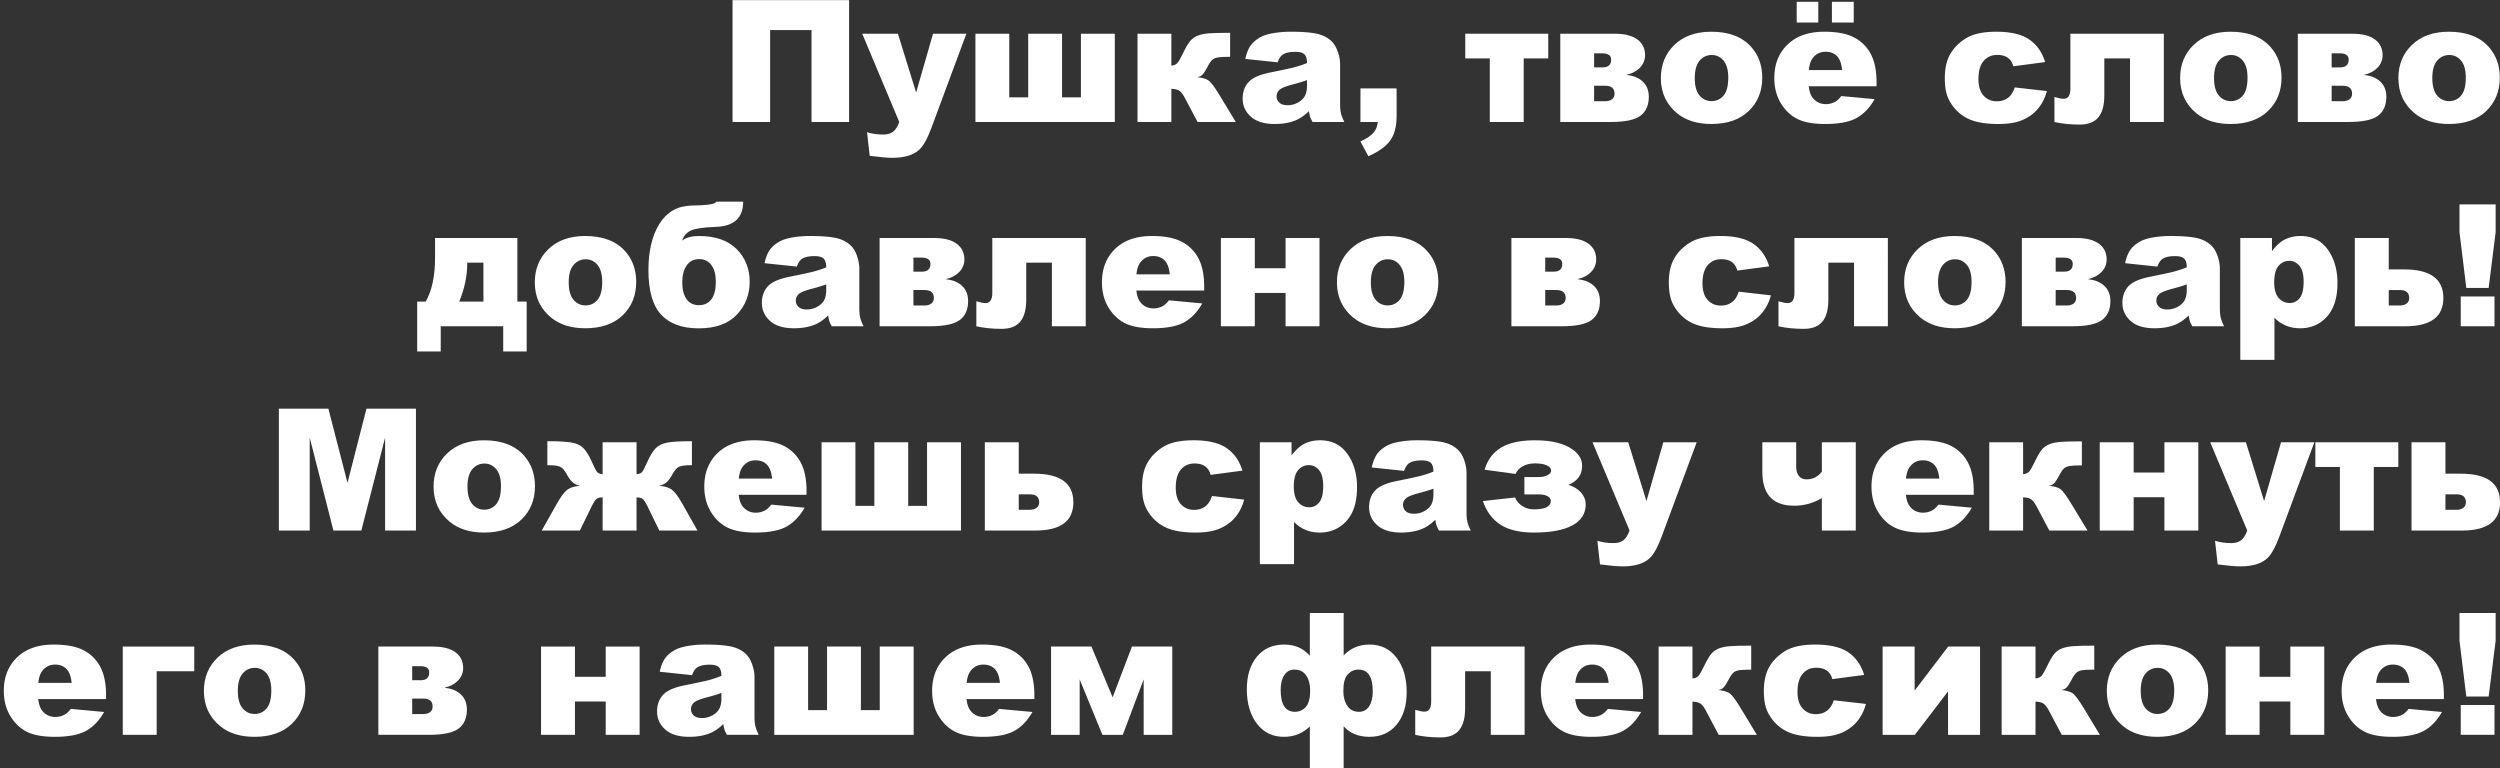 <svg xmlns="http://www.w3.org/2000/svg" xmlns:xlink="http://www.w3.org/1999/xlink" width="514" height="158" viewBox="0 0 514 158"><rect x="0" y="0" width="514" height="158" fill="#333333" stroke="none"/><defs><path id="mci6a" d="M1401.573 153.082h-7.725V134.18h-8.51v18.9h-7.725v-25.053h23.96z"/><path id="mci6b" d="M1404.273 134.932h7.339l3.744 12.083 3.477-12.083h6.854l-7.201 19.393c-.82 2.211-1.657 3.705-2.511 4.48-1.207 1.095-3.047 1.642-5.518 1.642-1.002 0-2.551-.137-4.646-.41l-.547-4.854c1.002.32 2.117.48 3.347.48.819 0 1.482-.189 1.989-.565.506-.377.936-1.05 1.289-2.02z"/><path id="mci6c" d="M1456.209 153.082h-28.66v-18.15h6.956v13.074h3.896v-13.073h6.956v13.073h3.879v-13.073h6.973z"/><path id="mci6d" d="M1481.075 153.082h-7.85l-2.653-5.012c-.422-.795-.837-1.296-1.242-1.5-.406-.205-.906-.307-1.5-.307v6.819h-6.955v-18.15h6.955v6.563c.57-.057.992-.245 1.265-.564.273-.32.669-1.02 1.188-2.102.518-1.082.982-1.874 1.393-2.375.41-.501.934-.877 1.572-1.128.638-.251 1.435-.411 2.392-.48.957-.067 2.38-.101 4.273-.101v4.939h-.308c-.934 0-1.646.037-2.136.11-.49.075-.883.23-1.18.47-.296.24-.637.73-1.025 1.47-.387.74-.71 1.256-.965 1.547-.257.29-.636.487-1.137.59.969.09 1.715.299 2.239.623.524.325 1.316 1.37 2.376 3.136z"/><path id="mci6e" d="M1489.688 140.812l-6.648-.701c.25-1.162.613-2.077 1.086-2.743.472-.667 1.153-1.244 2.042-1.734.637-.353 1.515-.627 2.632-.821a21.288 21.288 0 0 1 3.623-.29c2.085 0 3.759.117 5.024.35 1.265.234 2.318.72 3.162 1.46.592.514 1.059 1.24 1.4 2.18.343.94.514 1.837.514 2.692v8.015c0 .854.053 1.524.162 2.008.108.485.345 1.102.709 1.854h-6.528c-.262-.467-.433-.822-.513-1.068-.08-.245-.16-.63-.24-1.153-.911.877-1.816 1.504-2.716 1.879-1.231.5-2.661.752-4.29.752-2.165 0-3.808-.501-4.93-1.503-1.123-1.003-1.684-2.24-1.684-3.71 0-1.377.405-2.511 1.214-3.4.808-.89 2.3-1.55 4.477-1.982 2.609-.524 4.3-.891 5.076-1.103.774-.21 1.595-.487 2.46-.828 0-.855-.176-1.453-.53-1.795-.352-.342-.973-.513-1.862-.513-1.14 0-1.994.183-2.563.547-.444.285-.803.82-1.077 1.607zm6.033 3.657a32.65 32.65 0 0 1-2.991.906c-1.413.376-2.307.746-2.683 1.11-.388.377-.581.804-.581 1.282 0 .547.19.994.573 1.342.38.348.942.52 1.683.52.774 0 1.496-.187 2.162-.563.667-.376 1.139-.834 1.419-1.375.278-.541.418-1.245.418-2.111z"/><path id="mci6f" d="M1506.71 146.178h7.433v5.725c0 2.108-.439 3.77-1.316 4.99-.877 1.219-2.375 2.296-4.494 3.23l-1.624-3.042c1.321-.615 2.23-1.228 2.726-1.837.496-.61.772-1.33.83-2.162h-3.556z"/><path id="mci6g" d="M1545.315 140.008h-5.042v13.074h-6.972v-13.074h-5.042v-5.076h17.056z"/><path id="mci6h" d="M1561.482 143.426c1.379.136 2.475.592 3.29 1.367.814.775 1.222 1.811 1.222 3.11 0 1.732-.57 3.028-1.71 3.888-1.14.861-3.183 1.29-6.134 1.29h-10.357v-18.149h11.194c2.028 0 3.574.388 4.64 1.165 1.065.776 1.598 1.86 1.598 3.253 0 .982-.348 1.835-1.042 2.56-.696.725-1.596 1.208-2.701 1.447zm-6.733-1.573h1.76c1.162 0 1.743-.532 1.743-1.598 0-.86-.615-1.29-1.845-1.29h-1.658zm0 6.956h2.29c.569 0 1.03-.13 1.384-.393.353-.262.53-.644.53-1.145 0-1.094-.638-1.64-1.914-1.64h-2.29z"/><path id="mci6i" d="M1568.472 144.058c0-2.768.934-5.05 2.803-6.845 1.868-1.794 4.392-2.69 7.57-2.69 3.635 0 6.38 1.053 8.238 3.161 1.492 1.697 2.239 3.788 2.239 6.272 0 2.791-.926 5.078-2.777 6.861-1.852 1.784-4.413 2.675-7.682 2.675-2.917 0-5.275-.74-7.075-2.222-2.211-1.834-3.316-4.238-3.316-7.212zm6.973-.017c0 1.618.327 2.814.983 3.59.655.774 1.478 1.161 2.469 1.161 1.003 0 1.826-.38 2.469-1.145.644-.763.966-1.988.966-3.674 0-1.573-.325-2.743-.974-3.513-.65-.768-1.453-1.153-2.41-1.153-1.014 0-1.851.391-2.512 1.171s-.991 1.968-.991 3.563z"/><path id="mci6j" d="M1612.82 145.733h-13.945c.125 1.117.427 1.948.906 2.495.672.786 1.549 1.18 2.631 1.18.684 0 1.333-.171 1.949-.513.376-.216.78-.598 1.213-1.145l6.853.632c-1.048 1.823-2.313 3.131-3.794 3.923-1.481.791-3.606 1.187-6.374 1.187-2.405 0-4.296-.339-5.674-1.017-1.379-.677-2.521-1.754-3.427-3.23-.905-1.475-1.358-3.21-1.358-5.204 0-2.837.908-5.132 2.725-6.887 1.818-1.754 4.327-2.632 7.529-2.632 2.597 0 4.648.393 6.152 1.179a7.968 7.968 0 0 1 3.435 3.418c.786 1.493 1.179 3.436 1.179 5.828zm-16.42-13.093v-4.27h4.44v4.27zm9.345 9.761c-.137-1.345-.499-2.307-1.085-2.888-.587-.582-1.359-.872-2.316-.872-1.105 0-1.988.439-2.649 1.316-.422.547-.689 1.362-.803 2.444zm-2.105-9.761v-4.27h4.49v4.27z"/><path id="mci6k" d="M1641.224 145.972l6.614.752c-.365 1.38-.963 2.573-1.795 3.58-.832 1.01-1.894 1.793-3.187 2.35-1.293.559-2.937.839-4.93.839-1.926 0-3.53-.18-4.811-.538-1.282-.359-2.384-.94-3.307-1.743a8.774 8.774 0 0 1-2.17-2.824c-.525-1.082-.787-2.516-.787-4.304 0-1.866.318-3.42.956-4.661a8.434 8.434 0 0 1 1.916-2.45c.808-.723 1.64-1.261 2.495-1.614 1.354-.557 3.092-.836 5.211-.836 2.962 0 5.221.53 6.776 1.589 1.557 1.06 2.647 2.61 3.274 4.649l-6.547.87c-.205-.773-.578-1.357-1.119-1.751-.54-.392-1.268-.59-2.179-.59-1.15 0-2.082.413-2.794 1.238-.712.824-1.068 2.072-1.068 3.744 0 1.49.353 2.622 1.06 3.395.705.773 1.606 1.16 2.7 1.16.911 0 1.677-.233 2.298-.701.621-.466 1.085-1.184 1.393-2.153z"/><path id="mci6l" d="M1671.883 153.082h-6.956v-13.074h-5.28v7.615c0 2.03-.413 3.536-1.24 4.517-.826.98-2.093 1.472-3.802 1.472-1.937 0-3.674-.177-5.212-.53v-5.144c.82.25 1.447.376 1.88.376.934 0 1.4-.696 1.4-2.087v-11.294h19.21z"/><path id="mci6m" d="M1675.232 144.058c0-2.768.934-5.05 2.803-6.845 1.868-1.794 4.392-2.69 7.571-2.69 3.634 0 6.38 1.053 8.237 3.161 1.492 1.697 2.239 3.788 2.239 6.272 0 2.791-.926 5.078-2.777 6.861-1.852 1.784-4.413 2.675-7.682 2.675-2.917 0-5.275-.74-7.075-2.222-2.211-1.834-3.316-4.238-3.316-7.212zm6.973-.017c0 1.618.327 2.814.983 3.59.655.774 1.478 1.161 2.469 1.161 1.003 0 1.826-.38 2.469-1.145.644-.763.966-1.988.966-3.674 0-1.573-.325-2.743-.974-3.513-.649-.768-1.453-1.153-2.41-1.153-1.014 0-1.851.391-2.512 1.171s-.991 1.968-.991 3.563z"/><path id="mci6n" d="M1713.12 143.426c1.38.136 2.475.592 3.29 1.367.814.775 1.222 1.811 1.222 3.11 0 1.732-.57 3.028-1.709 3.888-1.14.861-3.184 1.29-6.135 1.29h-10.357v-18.149h11.194c2.028 0 3.574.388 4.64 1.165 1.065.776 1.598 1.86 1.598 3.253 0 .982-.348 1.835-1.042 2.56-.696.725-1.596 1.208-2.7 1.447zm-6.733-1.573h1.76c1.162 0 1.743-.532 1.743-1.598 0-.86-.615-1.29-1.845-1.29h-1.658zm0 6.956h2.29c.57 0 1.031-.13 1.384-.393.353-.262.53-.644.53-1.145 0-1.094-.638-1.64-1.914-1.64h-2.29z"/><path id="mci6o" d="M1720.11 144.058c0-2.768.934-5.05 2.803-6.845 1.868-1.794 4.392-2.69 7.57-2.69 3.635 0 6.38 1.053 8.238 3.161 1.492 1.697 2.239 3.788 2.239 6.272 0 2.791-.926 5.078-2.777 6.861-1.852 1.784-4.413 2.675-7.682 2.675-2.917 0-5.275-.74-7.075-2.222-2.211-1.834-3.316-4.238-3.316-7.212zm6.973-.017c0 1.618.327 2.814.983 3.59.655.774 1.478 1.161 2.469 1.161 1.003 0 1.826-.38 2.469-1.145.644-.763.966-1.988.966-3.674 0-1.573-.325-2.743-.974-3.513-.65-.768-1.453-1.153-2.41-1.153-1.014 0-1.851.391-2.512 1.171s-.991 1.968-.991 3.563z"/><path id="mci6p" d="M1335.281 200.26h-4.82v-5.178h-12.85v5.178h-4.838v-10.254h1.761c1.276-2.282 1.914-5.27 1.914-8.967v-4.107h16.92v13.074h1.913zm-8.887-10.254v-7.998h-3.333v.206c0 2.523-.546 5.121-1.64 7.792z"/><path id="mci6q" d="M1336.956 186.058c0-2.768.934-5.05 2.803-6.845 1.868-1.794 4.392-2.69 7.57-2.69 3.635 0 6.38 1.053 8.238 3.161 1.492 1.697 2.239 3.788 2.239 6.272 0 2.791-.926 5.078-2.777 6.861-1.852 1.784-4.413 2.675-7.682 2.675-2.917 0-5.275-.74-7.075-2.222-2.211-1.834-3.316-4.238-3.316-7.212zm6.973-.017c0 1.618.327 2.814.983 3.59.655.774 1.478 1.161 2.469 1.161 1.003 0 1.826-.38 2.469-1.145.644-.763.966-1.988.966-3.674 0-1.573-.325-2.743-.974-3.513-.65-.768-1.453-1.153-2.41-1.153-1.014 0-1.851.391-2.512 1.171s-.991 1.968-.991 3.563z"/><path id="mci6r" d="M1367.24 177.462c.83-.626 1.975-.94 3.434-.94 3.406 0 6.001.898 7.784 2.694 1.783 1.796 2.675 4.034 2.675 6.714 0 2.657-.886 4.918-2.657 6.783-1.772 1.864-4.373 2.796-7.802 2.796-3.418 0-5.999-.937-7.742-2.811-1.743-1.874-2.615-4.931-2.615-9.169 0-3.919.752-7.086 2.256-9.502 1.504-2.415 3.67-3.668 6.494-3.76l2.102-.068c1.88-.08 2.917-.325 3.111-.735h5.52c0 3.316-1.863 5.042-5.589 5.178-2.518.091-4.227.336-5.127.737-.9.401-1.515 1.095-1.845 2.083zm3.468 13.279c1.116 0 1.974-.411 2.572-1.232.598-.823.897-1.998.897-3.528 0-1.517-.307-2.682-.923-3.492-.615-.811-1.44-1.216-2.478-1.216-1.15 0-2.022.443-2.614 1.327-.593.885-.889 2.035-.889 3.45 0 1.472.293 2.622.88 3.45.587.827 1.438 1.241 2.555 1.241z"/><path id="mci6s" d="M1390.84 182.812l-6.648-.701c.25-1.162.613-2.077 1.086-2.743.472-.667 1.153-1.244 2.042-1.734.637-.353 1.515-.627 2.632-.821a21.288 21.288 0 0 1 3.623-.29c2.085 0 3.759.117 5.024.35 1.265.234 2.318.72 3.162 1.46.592.514 1.059 1.24 1.4 2.18.343.94.514 1.837.514 2.692v8.015c0 .854.053 1.524.162 2.008.108.485.345 1.102.709 1.854h-6.528c-.262-.467-.433-.822-.513-1.068-.08-.245-.16-.63-.24-1.153-.911.877-1.816 1.504-2.716 1.879-1.231.5-2.661.752-4.29.752-2.165 0-3.808-.501-4.93-1.503-1.123-1.003-1.684-2.24-1.684-3.71 0-1.377.405-2.511 1.214-3.4.808-.89 2.3-1.55 4.477-1.982 2.609-.524 4.3-.891 5.076-1.103.774-.21 1.595-.487 2.46-.828 0-.855-.176-1.453-.53-1.795-.352-.342-.973-.513-1.862-.513-1.14 0-1.994.183-2.563.547-.444.285-.803.82-1.077 1.607zm6.033 3.657a32.65 32.65 0 0 1-2.991.906c-1.413.376-2.307.746-2.683 1.11-.388.377-.581.804-.581 1.282 0 .547.19.994.573 1.342.38.348.942.52 1.683.52.774 0 1.496-.187 2.162-.563.667-.376 1.139-.834 1.419-1.375.278-.541.418-1.245.418-2.111z"/><path id="mci6t" d="M1421.533 185.426c1.38.136 2.475.592 3.29 1.367.814.775 1.222 1.811 1.222 3.11 0 1.732-.57 3.028-1.709 3.888-1.14.861-3.184 1.29-6.135 1.29h-10.357v-18.149h11.194c2.028 0 3.574.388 4.64 1.165 1.065.776 1.598 1.86 1.598 3.253 0 .982-.348 1.835-1.042 2.56-.696.725-1.596 1.208-2.7 1.447zm-6.733-1.573h1.76c1.162 0 1.743-.532 1.743-1.598 0-.86-.615-1.29-1.845-1.29h-1.658zm0 6.956h2.29c.57 0 1.031-.13 1.384-.393.353-.262.53-.644.53-1.145 0-1.094-.638-1.64-1.914-1.64h-2.29z"/><path id="mci6u" d="M1450.227 195.082h-6.956v-13.074h-5.28v7.615c0 2.03-.413 3.536-1.239 4.517-.827.98-2.094 1.472-3.803 1.472-1.937 0-3.674-.177-5.212-.53v-5.144c.82.25 1.447.376 1.88.376.934 0 1.401-.696 1.401-2.087v-11.294h19.21z"/><path id="mci6v" d="M1474.58 187.734h-13.945c.125 1.116.427 1.948.906 2.495.672.786 1.55 1.179 2.631 1.179.684 0 1.333-.171 1.95-.513.375-.216.78-.598 1.212-1.145l6.853.632c-1.048 1.824-2.313 3.13-3.794 3.923-1.48.79-3.606 1.187-6.374 1.187-2.405 0-4.296-.34-5.674-1.016-1.379-.678-2.52-1.755-3.427-3.231-.905-1.475-1.358-3.21-1.358-5.203 0-2.837.908-5.133 2.725-6.888 1.818-1.754 4.327-2.631 7.53-2.631 2.596 0 4.647.393 6.151 1.179a7.962 7.962 0 0 1 3.435 3.418c.786 1.492 1.18 3.435 1.18 5.827zm-7.075-3.333c-.137-1.344-.499-2.307-1.085-2.888-.587-.581-1.359-.872-2.316-.872-1.105 0-1.988.439-2.649 1.316-.422.547-.689 1.362-.803 2.444z"/><path id="mci6w" d="M1498.284 195.082h-6.973v-6.853h-6.323v6.853h-6.973v-18.15h6.973v6.22h6.323v-6.22h6.973z"/><path id="mci6x" d="M1501.873 186.058c0-2.768.934-5.05 2.803-6.845 1.868-1.794 4.392-2.69 7.57-2.69 3.635 0 6.38 1.053 8.238 3.161 1.492 1.697 2.239 3.788 2.239 6.272 0 2.791-.926 5.078-2.777 6.861-1.852 1.784-4.413 2.675-7.682 2.675-2.917 0-5.275-.74-7.075-2.222-2.211-1.834-3.316-4.238-3.316-7.212zm6.973-.017c0 1.618.327 2.814.983 3.59.655.774 1.478 1.161 2.469 1.161 1.003 0 1.826-.38 2.469-1.145.644-.763.966-1.988.966-3.674 0-1.573-.325-2.743-.974-3.513-.65-.768-1.453-1.153-2.41-1.153-1.014 0-1.851.391-2.512 1.171s-.991 1.968-.991 3.563z"/><path id="mci6y" d="M1551.433 185.426c1.38.136 2.475.592 3.29 1.367.814.775 1.222 1.811 1.222 3.11 0 1.732-.57 3.028-1.709 3.888-1.14.861-3.184 1.29-6.135 1.29h-10.357v-18.149h11.194c2.028 0 3.574.388 4.64 1.165 1.065.776 1.598 1.86 1.598 3.253 0 .982-.348 1.835-1.042 2.56-.696.725-1.596 1.208-2.7 1.447zm-6.733-1.573h1.76c1.162 0 1.743-.532 1.743-1.598 0-.86-.615-1.29-1.845-1.29h-1.658zm0 6.956h2.29c.57 0 1.031-.13 1.384-.393.353-.262.53-.644.53-1.145 0-1.094-.638-1.64-1.914-1.64h-2.29z"/><path id="mci6z" d="M1584.485 187.972l6.614.752c-.365 1.38-.963 2.573-1.795 3.58-.832 1.01-1.894 1.793-3.187 2.35-1.293.559-2.937.839-4.93.839-1.926 0-3.53-.18-4.81-.538-1.283-.359-2.385-.94-3.308-1.743a8.774 8.774 0 0 1-2.17-2.824c-.525-1.082-.787-2.516-.787-4.304 0-1.866.32-3.42.957-4.661a8.434 8.434 0 0 1 1.915-2.45c.808-.723 1.64-1.261 2.495-1.614 1.355-.557 3.093-.836 5.212-.836 2.962 0 5.221.53 6.776 1.589 1.556 1.06 2.646 2.61 3.273 4.649l-6.546.87c-.205-.773-.578-1.357-1.119-1.751-.54-.392-1.268-.59-2.179-.59-1.15 0-2.082.413-2.794 1.238-.712.824-1.068 2.072-1.068 3.744 0 1.49.353 2.622 1.06 3.395.705.773 1.606 1.16 2.7 1.16.911 0 1.677-.233 2.298-.701.621-.466 1.085-1.184 1.393-2.153z"/><path id="mci6A" d="M1615.144 195.082h-6.956v-13.074h-5.28v7.615c0 2.03-.413 3.536-1.239 4.517-.827.98-2.094 1.472-3.803 1.472-1.937 0-3.674-.177-5.212-.53v-5.144c.82.25 1.447.376 1.88.376.934 0 1.401-.696 1.401-2.087v-11.294h19.21z"/><path id="mci6B" d="M1618.494 186.058c0-2.768.934-5.05 2.803-6.845 1.868-1.794 4.392-2.69 7.57-2.69 3.635 0 6.38 1.053 8.238 3.161 1.492 1.697 2.239 3.788 2.239 6.272 0 2.791-.926 5.078-2.777 6.861-1.852 1.784-4.413 2.675-7.682 2.675-2.917 0-5.275-.74-7.075-2.222-2.211-1.834-3.316-4.238-3.316-7.212zm6.973-.017c0 1.618.327 2.814.983 3.59.655.774 1.478 1.161 2.469 1.161 1.003 0 1.826-.38 2.469-1.145.644-.763.966-1.988.966-3.674 0-1.573-.325-2.743-.974-3.513-.65-.768-1.453-1.153-2.41-1.153-1.014 0-1.851.391-2.512 1.171s-.991 1.968-.991 3.563z"/><path id="mci6C" d="M1656.382 185.426c1.379.136 2.475.592 3.29 1.367.814.775 1.222 1.811 1.222 3.11 0 1.732-.57 3.028-1.71 3.888-1.14.861-3.183 1.29-6.134 1.29h-10.357v-18.149h11.194c2.028 0 3.574.388 4.64 1.165 1.065.776 1.598 1.86 1.598 3.253 0 .982-.348 1.835-1.042 2.56-.696.725-1.596 1.208-2.701 1.447zm-6.733-1.573h1.76c1.162 0 1.743-.532 1.743-1.598 0-.86-.615-1.29-1.845-1.29h-1.658zm0 6.956h2.29c.569 0 1.03-.13 1.384-.393.353-.262.53-.644.53-1.145 0-1.094-.638-1.64-1.914-1.64h-2.29z"/><path id="mci6D" d="M1670.566 182.812l-6.648-.701c.252-1.162.614-2.077 1.087-2.743.471-.667 1.152-1.244 2.041-1.734.637-.353 1.515-.627 2.632-.821a21.288 21.288 0 0 1 3.623-.29c2.086 0 3.76.117 5.025.35 1.264.234 2.317.72 3.161 1.46.592.514 1.06 1.24 1.401 2.18.343.94.514 1.837.514 2.692v8.015c0 .854.052 1.524.161 2.008.108.485.345 1.102.71 1.854h-6.528c-.262-.467-.433-.822-.513-1.068-.08-.245-.16-.63-.24-1.153-.911.877-1.816 1.504-2.716 1.879-1.232.5-2.662.752-4.29.752-2.166 0-3.809-.501-4.93-1.503-1.124-1.003-1.685-2.24-1.685-3.71 0-1.377.405-2.511 1.214-3.4.808-.89 2.301-1.55 4.477-1.982 2.61-.524 4.302-.891 5.077-1.103.774-.21 1.595-.487 2.46-.828 0-.855-.176-1.453-.53-1.795-.352-.342-.973-.513-1.862-.513-1.14 0-1.995.183-2.564.547-.444.285-.803.82-1.077 1.607zm6.034 3.657a32.65 32.65 0 0 1-2.991.906c-1.413.376-2.307.746-2.683 1.11-.388.377-.581.804-.581 1.282 0 .547.19.994.573 1.342.38.348.942.52 1.683.52.774 0 1.496-.187 2.162-.563.667-.376 1.139-.834 1.419-1.375.278-.541.418-1.245.418-2.111z"/><path id="mci6E" d="M1687.605 201.986v-25.054h6.512v2.683c.899-1.128 1.726-1.89 2.478-2.29 1.013-.535 2.136-.803 3.366-.803 2.427 0 4.304.93 5.631 2.786 1.327 1.857 1.991 4.152 1.991 6.887 0 3.02-.723 5.323-2.17 6.913-1.447 1.59-3.276 2.384-5.486 2.384-1.071 0-2.048-.183-2.931-.547a6.985 6.985 0 0 1-2.367-1.624v8.665zm6.973-15.928c0 1.436.302 2.501.906 3.196.603.695 1.367 1.042 2.29 1.042.808 0 1.487-.333 2.033-1 .547-.666.821-1.797.821-3.392 0-1.47-.285-2.549-.855-3.239-.57-.689-1.264-1.033-2.085-1.033-.888 0-1.629.347-2.221 1.042-.593.696-.889 1.823-.889 3.384z"/><path id="mci6F" d="M1718.128 183.392h3.179c5.366 0 8.049 1.96 8.049 5.88 0 3.873-2.615 5.81-7.844 5.81h-10.357v-18.15h6.973zm0 7.417h2.273c.569 0 1.034-.13 1.393-.393.359-.262.538-.644.538-1.145 0-1.094-.644-1.64-1.931-1.64h-2.273z"/><path id="mci6G" d="M1732.671 170.028h7.434v5.708l-1.435 11.467h-4.597l-1.402-11.467zm.259 25.052v-6.13h6.94v6.13z"/><path id="mci6H" d="M1284.336 212.028h10.181l3.927 15.244 3.898-15.244h10.175v25.054h-6.34v-19.107l-4.885 19.107h-5.74l-4.876-19.107v19.107h-6.34z"/><path id="mci6I" d="M1316.14 228.058c0-2.768.934-5.05 2.803-6.845 1.868-1.794 4.392-2.69 7.571-2.69 3.634 0 6.38 1.053 8.237 3.161 1.492 1.697 2.24 3.788 2.24 6.272 0 2.791-.927 5.078-2.778 6.861-1.852 1.784-4.413 2.675-7.682 2.675-2.917 0-5.275-.74-7.075-2.222-2.21-1.834-3.316-4.238-3.316-7.212zm6.973-.017c0 1.618.327 2.814.983 3.59.655.774 1.478 1.161 2.47 1.161 1.002 0 1.825-.38 2.468-1.145.644-.763.966-1.988.966-3.674 0-1.573-.325-2.743-.974-3.513-.649-.768-1.453-1.153-2.41-1.153-1.014 0-1.85.391-2.512 1.171-.66.78-.99 1.968-.99 3.563z"/><path id="mci6J" d="M1370.4 237.082h-7.843l-2.444-5.007c-.4-.832-.738-1.342-1.017-1.53-.28-.188-.687-.282-1.222-.282v6.819h-6.973v-6.82c-.524 0-.925.092-1.204.275-.28.182-.624.695-1.034 1.538l-2.444 5.007h-7.844l3.076-5.452c.82-1.458 1.526-2.423 2.119-2.897.592-.472 1.498-.76 2.717-.862-.604-.114-1.111-.342-1.521-.684-.41-.342-.837-.923-1.282-1.743-.444-.82-.911-1.325-1.401-1.512-.49-.19-1.236-.283-2.24-.283h-.306v-4.94c2.38 0 4.087.102 5.118.3 1.03.2 1.829.61 2.392 1.23.565.622 1.108 1.525 1.633 2.71.524 1.185.894 1.894 1.11 2.127.217.234.587.374 1.11.419v-6.562h6.974v6.562c.524-.045.894-.185 1.11-.42.217-.232.587-.941 1.112-2.126.524-1.185 1.068-2.088 1.632-2.71.564-.62 1.364-1.03 2.4-1.23 1.038-.198 2.747-.3 5.128-.3v4.94h-.325c-.991 0-1.734.094-2.23.283-.495.187-.966.692-1.41 1.512-.444.82-.871 1.4-1.282 1.743-.41.342-.917.57-1.521.684 1.163.102 2.043.37 2.64.803.599.433 1.33 1.418 2.197 2.956z"/><path id="mci6K" d="M1392.822 229.734h-13.945c.125 1.116.427 1.948.906 2.495.672.786 1.55 1.179 2.631 1.179.684 0 1.333-.171 1.95-.513.375-.216.78-.598 1.212-1.145l6.853.632c-1.048 1.824-2.313 3.13-3.794 3.923-1.48.79-3.606 1.187-6.374 1.187-2.405 0-4.296-.34-5.674-1.016-1.379-.678-2.52-1.755-3.427-3.231-.905-1.475-1.358-3.21-1.358-5.203 0-2.837.908-5.133 2.725-6.888 1.818-1.754 4.327-2.631 7.53-2.631 2.596 0 4.647.393 6.151 1.179a7.962 7.962 0 0 1 3.435 3.418c.786 1.492 1.18 3.435 1.18 5.827zm-7.075-3.333c-.137-1.344-.499-2.307-1.085-2.888-.587-.581-1.359-.872-2.316-.872-1.105 0-1.988.439-2.649 1.316-.422.547-.689 1.362-.803 2.444z"/><path id="mci6L" d="M1424.576 237.082h-28.66v-18.15h6.956v13.074h3.896v-13.073h6.956v13.073h3.879v-13.073h6.973z"/><path id="mci6M" d="M1436.453 225.392h3.179c5.366 0 8.049 1.96 8.049 5.88 0 3.873-2.615 5.81-7.844 5.81h-10.357v-18.15h6.973zm0 7.417h2.273c.569 0 1.034-.13 1.393-.393.359-.262.538-.644.538-1.145 0-1.094-.644-1.64-1.931-1.64h-2.273z"/><path id="mci6N" d="M1476.187 229.972l6.614.752c-.365 1.38-.963 2.573-1.795 3.58-.832 1.01-1.894 1.793-3.187 2.35-1.293.559-2.937.839-4.93.839-1.926 0-3.53-.18-4.811-.538-1.282-.359-2.384-.94-3.307-1.743a8.774 8.774 0 0 1-2.17-2.824c-.525-1.082-.787-2.516-.787-4.304 0-1.866.319-3.42.957-4.661a8.434 8.434 0 0 1 1.915-2.45c.808-.723 1.64-1.261 2.495-1.614 1.355-.557 3.093-.836 5.212-.836 2.962 0 5.22.53 6.776 1.589 1.556 1.06 2.646 2.61 3.273 4.649l-6.546.87c-.205-.773-.578-1.357-1.12-1.751-.54-.392-1.267-.59-2.178-.59-1.151 0-2.082.413-2.794 1.238-.712.824-1.068 2.072-1.068 3.744 0 1.49.353 2.622 1.059 3.395.706.773 1.607 1.16 2.7 1.16.912 0 1.678-.233 2.299-.701.62-.466 1.085-1.184 1.393-2.153z"/><path id="mci6O" d="M1486.03 243.986v-25.054h6.512v2.683c.9-1.128 1.726-1.89 2.478-2.29 1.013-.535 2.136-.803 3.366-.803 2.427 0 4.304.93 5.631 2.786 1.327 1.857 1.991 4.152 1.991 6.887 0 3.02-.723 5.323-2.17 6.913-1.447 1.59-3.276 2.384-5.486 2.384-1.07 0-2.048-.183-2.93-.547a6.985 6.985 0 0 1-2.368-1.624v8.665zm6.973-15.928c0 1.436.302 2.501.906 3.196.603.695 1.367 1.042 2.29 1.042.808 0 1.487-.333 2.033-1 .547-.666.821-1.797.821-3.392 0-1.47-.285-2.549-.855-3.239-.57-.689-1.264-1.033-2.085-1.033-.888 0-1.629.347-2.22 1.042-.594.696-.89 1.823-.89 3.384z"/><path id="mci6P" d="M1515.681 224.812l-6.648-.701c.251-1.162.613-2.077 1.086-2.743.472-.667 1.153-1.244 2.042-1.734.637-.353 1.515-.627 2.632-.821a21.288 21.288 0 0 1 3.623-.29c2.085 0 3.76.117 5.024.35 1.265.234 2.318.72 3.162 1.46.592.514 1.06 1.24 1.401 2.18.342.94.513 1.837.513 2.692v8.015c0 .854.053 1.524.162 2.008.108.485.345 1.102.71 1.854h-6.529c-.262-.467-.433-.822-.513-1.068-.08-.245-.159-.63-.239-1.153-.912.877-1.817 1.504-2.717 1.879-1.23.5-2.66.752-4.29.752-2.165 0-3.808-.501-4.93-1.503-1.123-1.003-1.684-2.24-1.684-3.71 0-1.377.405-2.511 1.214-3.4.808-.89 2.301-1.55 4.477-1.982 2.61-.524 4.301-.891 5.076-1.103.774-.21 1.595-.487 2.461-.828 0-.855-.177-1.453-.53-1.795-.353-.342-.974-.513-1.863-.513-1.139 0-1.994.183-2.563.547-.444.285-.803.82-1.077 1.607zm6.033 3.657a32.65 32.65 0 0 1-2.99.906c-1.414.376-2.308.746-2.684 1.11-.388.377-.58.804-.58 1.282 0 .547.19.994.572 1.342.381.348.942.52 1.683.52.774 0 1.496-.187 2.162-.563.667-.376 1.14-.834 1.42-1.375.277-.541.417-1.245.417-2.111z"/><path id="mci6Q" d="M1549.485 227.682c1.082.342 1.942.875 2.581 1.598.637.724.957 1.524.957 2.401 0 1.892-.906 3.333-2.718 4.324-1.81.991-4.455 1.487-7.929 1.487-2.917 0-5.21-.539-6.879-1.616-1.669-1.076-2.874-2.696-3.615-4.86l6.614-.736c.228.638.698 1.205 1.41 1.7.712.496 1.524.744 2.435.744 2.336 0 3.504-.582 3.504-1.744 0-.398-.222-.72-.667-.965-.444-.245-1.025-.368-1.743-.368h-3.025v-3.57h3.094c.603 0 1.156-.126 1.657-.377.501-.25.752-.57.752-.957 0-.433-.293-.787-.88-1.06s-1.404-.41-2.452-.41c-1.026 0-1.892.214-2.598.64-.706.428-1.157.938-1.35 1.53l-6.409-.87c.627-2.063 1.772-3.587 3.435-4.573 1.663-.985 3.96-1.478 6.888-1.478 3.042 0 5.425.495 7.152 1.487 1.725.991 2.59 2.244 2.59 3.76 0 1.823-.936 3.127-2.804 3.913z"/><path id="mci6R" d="M1554.424 218.932h7.34l3.743 12.083 3.477-12.083h6.854l-7.2 19.393c-.82 2.211-1.658 3.705-2.512 4.48-1.207 1.095-3.047 1.642-5.518 1.642-1.002 0-2.55-.137-4.646-.41l-.547-4.854c1.002.32 2.117.48 3.347.48.82 0 1.482-.189 1.99-.565.505-.377.935-1.05 1.288-2.02z"/><path id="mci6S" d="M1608.548 237.082h-6.973V230.4a10.905 10.905 0 0 1-5.691 1.572c-4.363 0-6.545-2.327-6.545-6.982v-6.057h6.956v4.984c0 .822.188 1.467.564 1.936.376.468.899.702 1.572.702 1.299 0 2.346-.531 3.144-1.593v-6.03h6.973z"/><path id="mci6T" d="M1632.798 229.734h-13.945c.125 1.116.427 1.948.906 2.495.672.786 1.549 1.179 2.631 1.179.684 0 1.333-.171 1.949-.513.376-.216.78-.598 1.213-1.145l6.853.632c-1.048 1.824-2.313 3.13-3.794 3.923-1.481.79-3.606 1.187-6.374 1.187-2.405 0-4.296-.34-5.674-1.016-1.379-.678-2.521-1.755-3.427-3.231-.905-1.475-1.358-3.21-1.358-5.203 0-2.837.908-5.133 2.725-6.888 1.818-1.754 4.327-2.631 7.529-2.631 2.597 0 4.648.393 6.152 1.179a7.962 7.962 0 0 1 3.435 3.418c.786 1.492 1.179 3.435 1.179 5.827zm-7.075-3.333c-.137-1.344-.499-2.307-1.085-2.888-.587-.581-1.359-.872-2.316-.872-1.105 0-1.988.439-2.649 1.316-.422.547-.689 1.362-.803 2.444z"/><path id="mci6U" d="M1656.194 237.082h-7.85l-2.653-5.012c-.422-.795-.837-1.296-1.242-1.5-.406-.205-.906-.307-1.5-.307v6.819h-6.955v-18.15h6.955v6.563c.57-.057.992-.245 1.265-.564.273-.32.67-1.02 1.188-2.102.518-1.082.982-1.874 1.393-2.375.41-.501.934-.877 1.572-1.128.638-.251 1.435-.411 2.392-.48.957-.067 2.381-.101 4.273-.101v4.939h-.308c-.934 0-1.646.037-2.136.11-.49.075-.883.23-1.179.47-.297.24-.638.73-1.026 1.47-.387.74-.709 1.256-.965 1.547-.257.29-.636.487-1.137.59.97.09 1.715.299 2.24.623.523.325 1.315 1.37 2.375 3.136z"/><path id="mci6V" d="M1678.975 237.082h-6.973v-6.853h-6.323v6.853h-6.973v-18.15h6.973v6.22h6.323v-6.22h6.973z"/><path id="mci6W" d="M1681.419 218.932h7.339l3.744 12.083 3.477-12.083h6.854l-7.201 19.393c-.82 2.211-1.657 3.705-2.511 4.48-1.207 1.095-3.047 1.642-5.518 1.642-1.002 0-2.551-.137-4.646-.41l-.547-4.854c1.002.32 2.117.48 3.347.48.819 0 1.482-.189 1.989-.565.506-.377.936-1.05 1.289-2.02z"/><path id="mci6X" d="M1720.093 224.008h-5.042v13.074h-6.972v-13.074h-5.042v-5.076h17.056z"/><path id="mci6Y" d="M1729.783 225.392h3.18c5.365 0 8.048 1.96 8.048 5.88 0 3.873-2.615 5.81-7.844 5.81h-10.357v-18.15h6.973zm0 7.417h2.273c.57 0 1.034-.13 1.393-.393.36-.262.538-.644.538-1.145 0-1.094-.644-1.64-1.93-1.64h-2.274z"/><path id="mci6Z" d="M1248.806 271.734h-13.945c.125 1.116.427 1.948.906 2.495.672.786 1.55 1.179 2.631 1.179.684 0 1.333-.171 1.95-.513.375-.216.78-.598 1.212-1.145l6.853.632c-1.048 1.824-2.313 3.13-3.794 3.923-1.48.79-3.606 1.187-6.374 1.187-2.405 0-4.296-.34-5.674-1.016-1.379-.678-2.52-1.755-3.427-3.231-.905-1.475-1.358-3.21-1.358-5.203 0-2.837.908-5.133 2.725-6.888 1.818-1.754 4.327-2.631 7.53-2.631 2.596 0 4.647.393 6.151 1.179a7.962 7.962 0 0 1 3.435 3.418c.786 1.492 1.18 3.435 1.18 5.827zm-7.075-3.333c-.137-1.344-.499-2.307-1.085-2.888-.587-.581-1.359-.872-2.316-.872-1.105 0-1.988.439-2.649 1.316-.422.547-.689 1.362-.803 2.444z"/><path id="mci6aa" d="M1266.939 266.008h-7.725v13.074h-6.972v-18.15h14.697z"/><path id="mci6ab" d="M1268.92 270.058c0-2.768.935-5.05 2.804-6.845 1.868-1.794 4.392-2.69 7.57-2.69 3.635 0 6.38 1.053 8.238 3.161 1.492 1.697 2.239 3.788 2.239 6.272 0 2.791-.926 5.078-2.777 6.861-1.852 1.784-4.413 2.675-7.682 2.675-2.917 0-5.275-.74-7.075-2.222-2.211-1.834-3.316-4.238-3.316-7.212zm6.974-.017c0 1.618.327 2.814.983 3.59.655.774 1.478 1.161 2.469 1.161 1.003 0 1.826-.38 2.469-1.145.644-.763.966-1.988.966-3.674 0-1.573-.325-2.743-.974-3.513-.65-.768-1.453-1.153-2.41-1.153-1.014 0-1.851.391-2.512 1.171s-.991 1.968-.991 3.563z"/><path id="mci6ac" d="M1318.481 269.426c1.38.136 2.475.592 3.29 1.367.814.775 1.222 1.811 1.222 3.11 0 1.732-.57 3.028-1.709 3.888-1.14.861-3.184 1.29-6.135 1.29h-10.357v-18.149h11.194c2.028 0 3.574.388 4.64 1.165 1.065.776 1.598 1.86 1.598 3.253 0 .982-.348 1.835-1.042 2.56-.696.725-1.596 1.208-2.7 1.447zm-6.733-1.573h1.76c1.162 0 1.743-.532 1.743-1.598 0-.86-.615-1.29-1.845-1.29h-1.658zm0 6.956h2.29c.57 0 1.031-.13 1.384-.393.353-.262.53-.644.53-1.145 0-1.094-.638-1.64-1.914-1.64h-2.29z"/><path id="mci6ad" d="M1358.506 279.082h-6.973v-6.853h-6.323v6.853h-6.973v-18.15h6.973v6.22h6.323v-6.22h6.973z"/><path id="mci6ae" d="M1369.29 266.812l-6.648-.701c.25-1.162.613-2.077 1.086-2.743.472-.667 1.153-1.244 2.042-1.734.637-.353 1.515-.627 2.632-.821a21.288 21.288 0 0 1 3.623-.29c2.085 0 3.759.117 5.024.35 1.265.234 2.318.72 3.162 1.46.592.514 1.059 1.24 1.4 2.18.343.94.514 1.837.514 2.692v8.015c0 .854.053 1.524.162 2.008.108.485.345 1.102.709 1.854h-6.528c-.262-.467-.433-.822-.513-1.068-.08-.245-.16-.63-.24-1.153-.911.877-1.816 1.504-2.716 1.879-1.231.5-2.661.752-4.29.752-2.165 0-3.808-.501-4.93-1.503-1.123-1.003-1.684-2.24-1.684-3.71 0-1.377.405-2.511 1.214-3.4.808-.89 2.3-1.55 4.477-1.982 2.609-.524 4.3-.891 5.076-1.103.774-.21 1.595-.487 2.46-.828 0-.855-.176-1.453-.53-1.795-.352-.342-.973-.513-1.862-.513-1.14 0-1.994.183-2.563.547-.444.285-.803.82-1.077 1.607zm6.033 3.657a32.65 32.65 0 0 1-2.991.906c-1.413.376-2.307.746-2.683 1.11-.388.377-.581.804-.581 1.282 0 .547.19.994.573 1.342.38.348.942.52 1.683.52.774 0 1.496-.187 2.162-.563.667-.376 1.139-.834 1.419-1.375.278-.541.418-1.245.418-2.111z"/><path id="mci6af" d="M1414.851 279.082h-28.66v-18.15h6.956v13.074h3.896v-13.073H1404v13.073h3.88v-13.073h6.972z"/><path id="mci6ag" d="M1439.666 271.734h-13.945c.125 1.116.427 1.948.906 2.495.672.786 1.549 1.179 2.63 1.179.685 0 1.334-.171 1.95-.513.376-.216.78-.598 1.213-1.145l6.853.632c-1.048 1.824-2.313 3.13-3.794 3.923-1.481.79-3.606 1.187-6.374 1.187-2.405 0-4.296-.34-5.674-1.016-1.38-.678-2.521-1.755-3.427-3.231-.905-1.475-1.358-3.21-1.358-5.203 0-2.837.908-5.133 2.725-6.888 1.818-1.754 4.327-2.631 7.529-2.631 2.597 0 4.648.393 6.152 1.179a7.962 7.962 0 0 1 3.435 3.418c.786 1.492 1.179 3.435 1.179 5.827zm-7.075-3.333c-.137-1.344-.5-2.307-1.085-2.888-.587-.581-1.36-.872-2.316-.872-1.105 0-1.988.439-2.65 1.316-.421.547-.688 1.362-.802 2.444z"/><path id="mci6ah" d="M1468.018 279.082h-5.88v-11.393l-4.293 11.393h-4.19l-4.675-11.393v11.393h-5.88v-18.15h8.299l4.357 10.435 3.969-10.434h8.293z"/><path id="mci6ai" d="M1503.257 262.761c1.39-1.492 3.162-2.239 5.315-2.239 2.336 0 4.193.904 5.572 2.709 1.378 1.806 2.068 4.156 2.068 7.05 0 2.802-.69 5.039-2.068 6.707-1.38 1.67-3.247 2.504-5.606 2.504-2.233 0-3.993-.723-5.281-2.17v8.698h-6.955v-8.664c-1.46 1.424-3.236 2.136-5.332 2.136-2.324 0-4.176-.903-5.554-2.709-1.38-1.805-2.068-4.161-2.068-7.066 0-2.803.689-5.036 2.068-6.7 1.378-1.663 3.24-2.495 5.588-2.495 2.222 0 3.987.769 5.298 2.307v-8.801h6.955zm-7.801 10.604c.609-.655.914-1.803.914-3.443 0-1.219-.273-2.233-.82-3.042-.547-.809-1.35-1.214-2.41-1.214-.9 0-1.598.379-2.093 1.137-.496.758-.744 1.774-.744 3.05 0 2.997.98 4.495 2.94 4.495.866 0 1.603-.327 2.213-.983zm13.048-.162c.49-.763.735-1.783.735-3.059 0-2.985-.98-4.478-2.94-4.478-.854 0-1.586.325-2.195.974-.61.65-.915 1.795-.915 3.436 0 1.219.274 2.236.82 3.05.547.815 1.345 1.222 2.393 1.222.91 0 1.612-.381 2.102-1.145z"/><path id="mci6aj" d="M1540.462 279.082h-6.956v-13.074h-5.28v7.615c0 2.03-.413 3.536-1.24 4.517-.826.98-2.093 1.472-3.802 1.472-1.937 0-3.674-.177-5.212-.53v-5.144c.82.25 1.447.376 1.88.376.934 0 1.4-.696 1.4-2.087v-11.294h19.21z"/><path id="mci6ak" d="M1564.815 271.734h-13.945c.125 1.116.427 1.948.906 2.495.672.786 1.549 1.179 2.63 1.179.685 0 1.334-.171 1.95-.513.376-.216.78-.598 1.213-1.145l6.853.632c-1.048 1.824-2.313 3.13-3.794 3.923-1.481.79-3.606 1.187-6.374 1.187-2.405 0-4.296-.34-5.674-1.016-1.38-.678-2.521-1.755-3.427-3.231-.905-1.475-1.358-3.21-1.358-5.203 0-2.837.908-5.133 2.725-6.888 1.818-1.754 4.327-2.631 7.529-2.631 2.597 0 4.648.393 6.152 1.179a7.962 7.962 0 0 1 3.435 3.418c.786 1.492 1.179 3.435 1.179 5.827zm-7.075-3.333c-.137-1.344-.5-2.307-1.085-2.888-.587-.581-1.36-.872-2.316-.872-1.105 0-1.988.439-2.65 1.316-.421.547-.688 1.362-.802 2.444z"/><path id="mci6al" d="M1588.21 279.082h-7.85l-2.652-5.012c-.422-.795-.837-1.296-1.242-1.5-.406-.205-.906-.307-1.5-.307v6.819h-6.955v-18.15h6.955v6.563c.57-.057.992-.245 1.265-.564.273-.32.669-1.02 1.188-2.102.518-1.082.982-1.874 1.393-2.375.41-.501.934-.877 1.572-1.128.638-.251 1.435-.411 2.392-.48.957-.067 2.38-.101 4.273-.101v4.939h-.308c-.934 0-1.646.037-2.136.11-.49.075-.883.23-1.18.47-.296.24-.637.73-1.025 1.47-.387.74-.71 1.256-.965 1.547-.257.29-.636.487-1.137.59.969.09 1.715.299 2.239.623.524.325 1.316 1.37 2.376 3.136z"/><path id="mci6am" d="M1604.019 271.973l6.614.752c-.365 1.379-.963 2.572-1.795 3.58-.832 1.009-1.894 1.792-3.187 2.35s-2.937.838-4.93.838c-1.926 0-3.53-.18-4.811-.538-1.282-.358-2.384-.94-3.307-1.742a8.774 8.774 0 0 1-2.17-2.825c-.525-1.082-.787-2.516-.787-4.304 0-1.866.319-3.42.957-4.661a8.434 8.434 0 0 1 1.915-2.45c.808-.723 1.64-1.261 2.495-1.614 1.355-.557 3.093-.836 5.212-.836 2.962 0 5.22.53 6.776 1.589 1.556 1.06 2.646 2.61 3.273 4.649l-6.546.87c-.205-.773-.578-1.357-1.12-1.751-.54-.392-1.267-.59-2.178-.59-1.151 0-2.082.413-2.794 1.238-.712.824-1.068 2.072-1.068 3.744 0 1.49.353 2.622 1.059 3.395.706.773 1.607 1.16 2.7 1.16.912 0 1.678-.233 2.299-.701.62-.466 1.085-1.184 1.393-2.153z"/><path id="mci6an" d="M1634.097 279.082h-6.58v-8.93l-6.827 8.93h-6.622v-18.15h6.579v9.049l6.897-9.048h6.553z"/><path id="mci6ao" d="M1658.74 279.082h-7.85l-2.652-5.012c-.422-.795-.837-1.296-1.242-1.5-.406-.205-.906-.307-1.5-.307v6.819h-6.955v-18.15h6.955v6.563c.57-.057.992-.245 1.265-.564.273-.32.669-1.02 1.188-2.102.518-1.082.982-1.874 1.393-2.375.41-.501.934-.877 1.572-1.128.638-.251 1.435-.411 2.392-.48.957-.067 2.38-.101 4.273-.101v4.939h-.308c-.934 0-1.646.037-2.136.11-.49.075-.883.23-1.18.47-.296.24-.637.73-1.025 1.47-.387.74-.71 1.256-.965 1.547-.257.29-.636.487-1.137.59.969.09 1.715.299 2.239.623.524.325 1.316 1.37 2.376 3.136z"/><path id="mci6ap" d="M1660.159 270.058c0-2.768.934-5.05 2.803-6.845 1.868-1.794 4.392-2.69 7.57-2.69 3.635 0 6.38 1.053 8.238 3.161 1.492 1.697 2.239 3.788 2.239 6.272 0 2.791-.926 5.078-2.777 6.861-1.852 1.784-4.413 2.675-7.682 2.675-2.917 0-5.275-.74-7.075-2.222-2.211-1.834-3.316-4.238-3.316-7.212zm6.973-.017c0 1.618.327 2.814.983 3.59.655.774 1.478 1.161 2.469 1.161 1.003 0 1.826-.38 2.469-1.145.644-.763.966-1.988.966-3.674 0-1.573-.325-2.743-.974-3.513-.65-.768-1.453-1.153-2.41-1.153-1.014 0-1.851.391-2.512 1.171s-.991 1.968-.991 3.563z"/><path id="mci6aq" d="M1704.866 279.082h-6.973v-6.853h-6.323v6.853h-6.973v-18.15h6.973v6.22h6.323v-6.22h6.973z"/><path id="mci6ar" d="M1729.458 271.734h-13.945c.125 1.116.427 1.948.906 2.495.672.786 1.55 1.179 2.631 1.179.684 0 1.333-.171 1.95-.513.375-.216.78-.598 1.212-1.145l6.853.632c-1.048 1.824-2.313 3.13-3.794 3.923-1.48.79-3.606 1.187-6.374 1.187-2.405 0-4.296-.34-5.674-1.016-1.379-.678-2.52-1.755-3.427-3.231-.905-1.475-1.358-3.21-1.358-5.203 0-2.837.908-5.133 2.725-6.888 1.818-1.754 4.327-2.631 7.53-2.631 2.596 0 4.647.393 6.151 1.179a7.962 7.962 0 0 1 3.435 3.418c.786 1.492 1.18 3.435 1.18 5.827zm-7.075-3.333c-.137-1.344-.499-2.307-1.085-2.888-.587-.581-1.359-.872-2.316-.872-1.105 0-1.988.439-2.649 1.316-.422.547-.689 1.362-.803 2.444z"/><path id="mci6as" d="M1732.671 254.028h7.434v5.708l-1.435 11.467h-4.597l-1.402-11.467zm.259 25.052v-6.13h6.94v6.13z"/></defs><g><g transform="translate(-1227 -128)"><use fill="#fff" xlink:href="#mci6a"/></g><g transform="translate(-1227 -128)"><use fill="#fff" xlink:href="#mci6b"/></g><g transform="translate(-1227 -128)"><use fill="#fff" xlink:href="#mci6c"/></g><g transform="translate(-1227 -128)"><use fill="#fff" xlink:href="#mci6d"/></g><g transform="translate(-1227 -128)"><use fill="#fff" xlink:href="#mci6e"/></g><g transform="translate(-1227 -128)"><use fill="#fff" xlink:href="#mci6f"/></g><g transform="translate(-1227 -128)"><use fill="#fff" xlink:href="#mci6g"/></g><g transform="translate(-1227 -128)"><use fill="#fff" xlink:href="#mci6h"/></g><g transform="translate(-1227 -128)"><use fill="#fff" xlink:href="#mci6i"/></g><g transform="translate(-1227 -128)"><use fill="#fff" xlink:href="#mci6j"/></g><g transform="translate(-1227 -128)"><use fill="#fff" xlink:href="#mci6k"/></g><g transform="translate(-1227 -128)"><use fill="#fff" xlink:href="#mci6l"/></g><g transform="translate(-1227 -128)"><use fill="#fff" xlink:href="#mci6m"/></g><g transform="translate(-1227 -128)"><use fill="#fff" xlink:href="#mci6n"/></g><g transform="translate(-1227 -128)"><use fill="#fff" xlink:href="#mci6o"/></g><g transform="translate(-1227 -128)"><use fill="#fff" xlink:href="#mci6p"/></g><g transform="translate(-1227 -128)"><use fill="#fff" xlink:href="#mci6q"/></g><g transform="translate(-1227 -128)"><use fill="#fff" xlink:href="#mci6r"/></g><g transform="translate(-1227 -128)"><use fill="#fff" xlink:href="#mci6s"/></g><g transform="translate(-1227 -128)"><use fill="#fff" xlink:href="#mci6t"/></g><g transform="translate(-1227 -128)"><use fill="#fff" xlink:href="#mci6u"/></g><g transform="translate(-1227 -128)"><use fill="#fff" xlink:href="#mci6v"/></g><g transform="translate(-1227 -128)"><use fill="#fff" xlink:href="#mci6w"/></g><g transform="translate(-1227 -128)"><use fill="#fff" xlink:href="#mci6x"/></g><g transform="translate(-1227 -128)"><use fill="#fff" xlink:href="#mci6y"/></g><g transform="translate(-1227 -128)"><use fill="#fff" xlink:href="#mci6z"/></g><g transform="translate(-1227 -128)"><use fill="#fff" xlink:href="#mci6A"/></g><g transform="translate(-1227 -128)"><use fill="#fff" xlink:href="#mci6B"/></g><g transform="translate(-1227 -128)"><use fill="#fff" xlink:href="#mci6C"/></g><g transform="translate(-1227 -128)"><use fill="#fff" xlink:href="#mci6D"/></g><g transform="translate(-1227 -128)"><use fill="#fff" xlink:href="#mci6E"/></g><g transform="translate(-1227 -128)"><use fill="#fff" xlink:href="#mci6F"/></g><g transform="translate(-1227 -128)"><use fill="#fff" xlink:href="#mci6G"/></g><g transform="translate(-1227 -128)"><use fill="#fff" xlink:href="#mci6H"/></g><g transform="translate(-1227 -128)"><use fill="#fff" xlink:href="#mci6I"/></g><g transform="translate(-1227 -128)"><use fill="#fff" xlink:href="#mci6J"/></g><g transform="translate(-1227 -128)"><use fill="#fff" xlink:href="#mci6K"/></g><g transform="translate(-1227 -128)"><use fill="#fff" xlink:href="#mci6L"/></g><g transform="translate(-1227 -128)"><use fill="#fff" xlink:href="#mci6M"/></g><g transform="translate(-1227 -128)"><use fill="#fff" xlink:href="#mci6N"/></g><g transform="translate(-1227 -128)"><use fill="#fff" xlink:href="#mci6O"/></g><g transform="translate(-1227 -128)"><use fill="#fff" xlink:href="#mci6P"/></g><g transform="translate(-1227 -128)"><use fill="#fff" xlink:href="#mci6Q"/></g><g transform="translate(-1227 -128)"><use fill="#fff" xlink:href="#mci6R"/></g><g transform="translate(-1227 -128)"><use fill="#fff" xlink:href="#mci6S"/></g><g transform="translate(-1227 -128)"><use fill="#fff" xlink:href="#mci6T"/></g><g transform="translate(-1227 -128)"><use fill="#fff" xlink:href="#mci6U"/></g><g transform="translate(-1227 -128)"><use fill="#fff" xlink:href="#mci6V"/></g><g transform="translate(-1227 -128)"><use fill="#fff" xlink:href="#mci6W"/></g><g transform="translate(-1227 -128)"><use fill="#fff" xlink:href="#mci6X"/></g><g transform="translate(-1227 -128)"><use fill="#fff" xlink:href="#mci6Y"/></g><g transform="translate(-1227 -128)"><use fill="#fff" xlink:href="#mci6Z"/></g><g transform="translate(-1227 -128)"><use fill="#fff" xlink:href="#mci6aa"/></g><g transform="translate(-1227 -128)"><use fill="#fff" xlink:href="#mci6ab"/></g><g transform="translate(-1227 -128)"><use fill="#fff" xlink:href="#mci6ac"/></g><g transform="translate(-1227 -128)"><use fill="#fff" xlink:href="#mci6ad"/></g><g transform="translate(-1227 -128)"><use fill="#fff" xlink:href="#mci6ae"/></g><g transform="translate(-1227 -128)"><use fill="#fff" xlink:href="#mci6af"/></g><g transform="translate(-1227 -128)"><use fill="#fff" xlink:href="#mci6ag"/></g><g transform="translate(-1227 -128)"><use fill="#fff" xlink:href="#mci6ah"/></g><g transform="translate(-1227 -128)"><use fill="#fff" xlink:href="#mci6ai"/></g><g transform="translate(-1227 -128)"><use fill="#fff" xlink:href="#mci6aj"/></g><g transform="translate(-1227 -128)"><use fill="#fff" xlink:href="#mci6ak"/></g><g transform="translate(-1227 -128)"><use fill="#fff" xlink:href="#mci6al"/></g><g transform="translate(-1227 -128)"><use fill="#fff" xlink:href="#mci6am"/></g><g transform="translate(-1227 -128)"><use fill="#fff" xlink:href="#mci6an"/></g><g transform="translate(-1227 -128)"><use fill="#fff" xlink:href="#mci6ao"/></g><g transform="translate(-1227 -128)"><use fill="#fff" xlink:href="#mci6ap"/></g><g transform="translate(-1227 -128)"><use fill="#fff" xlink:href="#mci6aq"/></g><g transform="translate(-1227 -128)"><use fill="#fff" xlink:href="#mci6ar"/></g><g transform="translate(-1227 -128)"><use fill="#fff" xlink:href="#mci6as"/></g></g></svg>